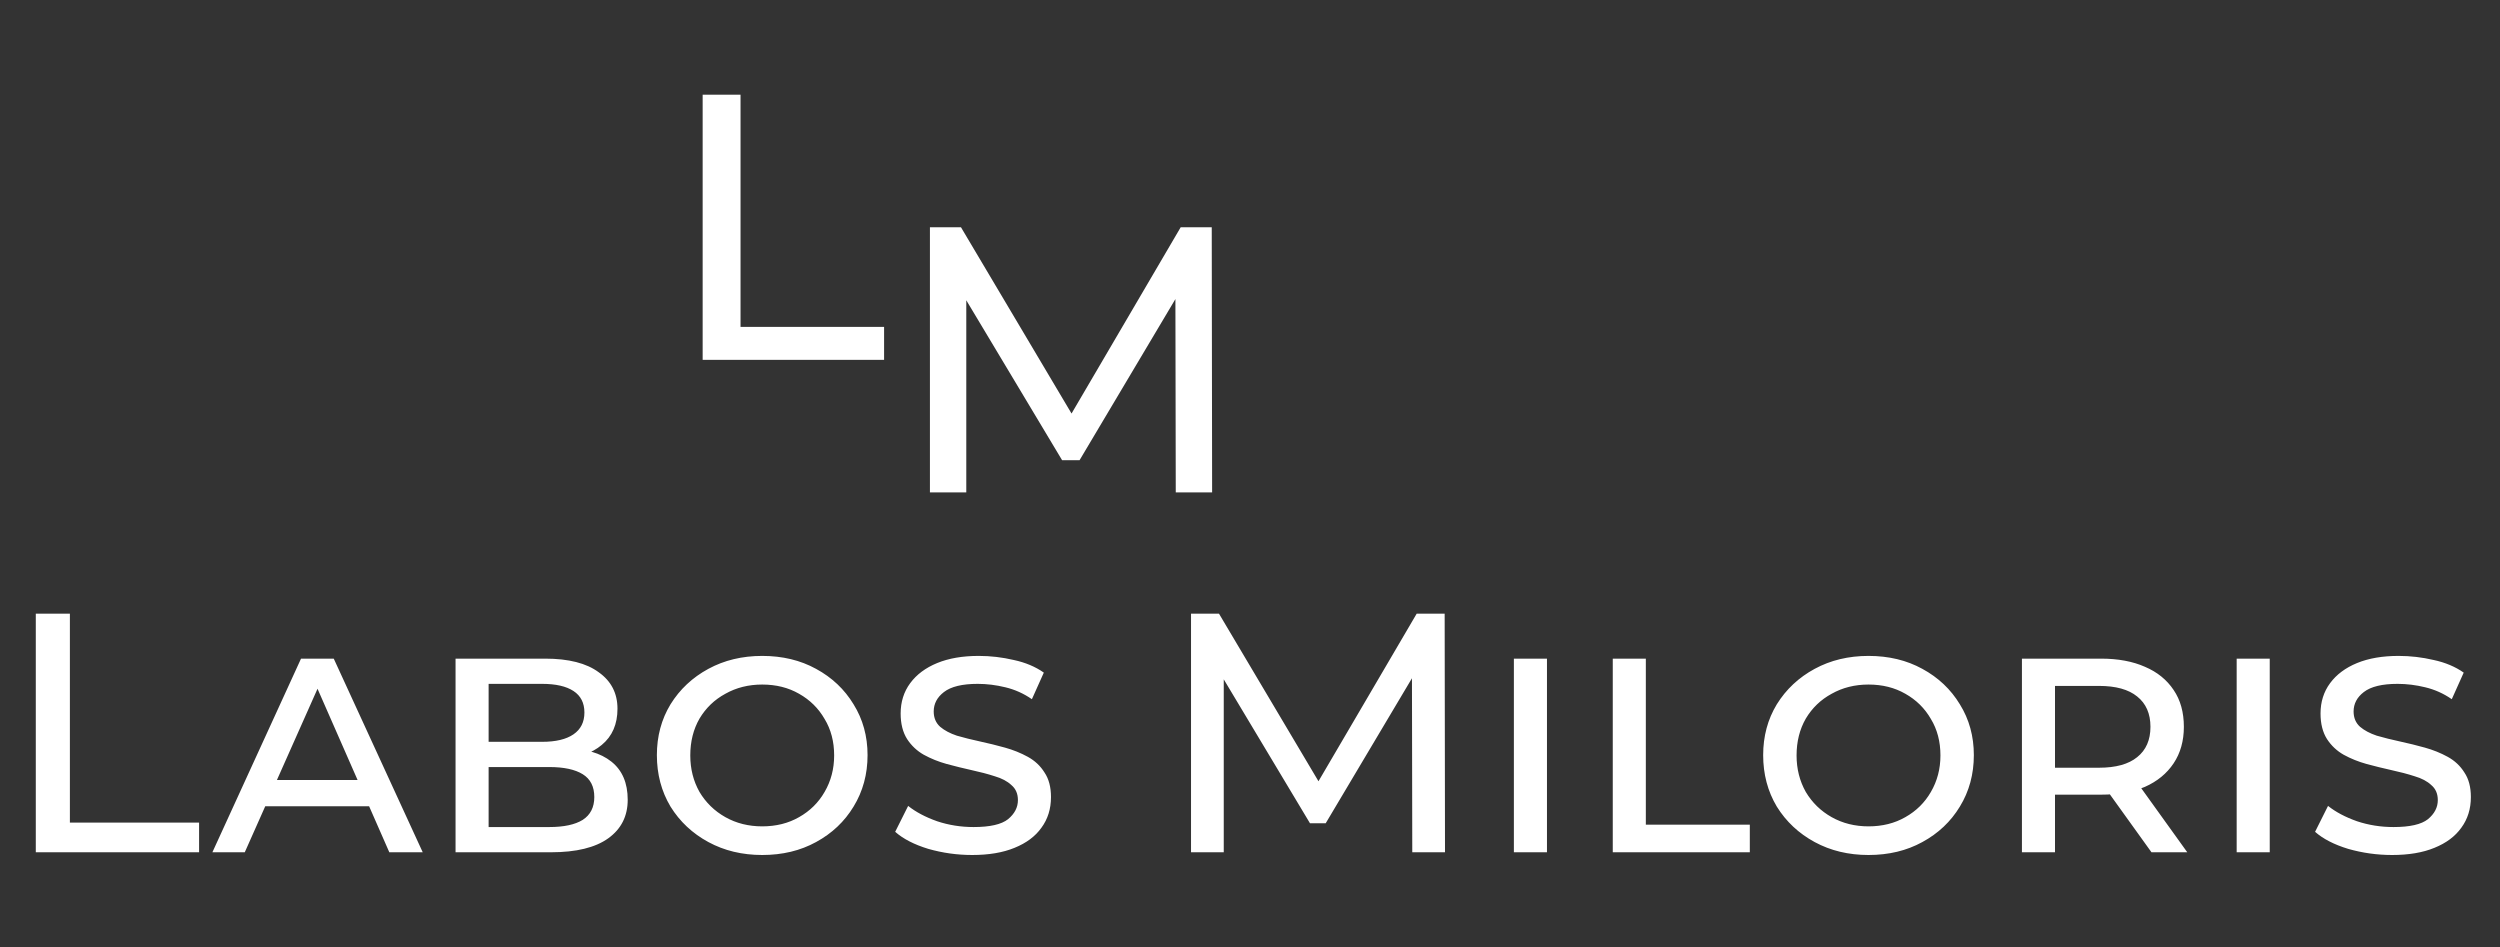 <svg width="132" height="50" viewBox="0 0 132 50" fill="none" xmlns="http://www.w3.org/2000/svg">
<rect x="0" y="0" width="132" height="50" fill="#333333" stroke="none"/>
<path d="M1.89 45V32.4H3.69V43.434H10.512V45H1.89ZM11.214 45L15.894 34.776H17.622L22.32 45H20.556L16.47 35.694H17.064L12.924 45H11.214ZM13.356 42.57L13.824 41.184H19.44L19.908 42.57H13.356ZM24.053 45V34.776H28.787C30.023 34.776 30.965 35.016 31.613 35.496C32.273 35.964 32.603 36.606 32.603 37.422C32.603 38.238 32.327 38.874 31.775 39.33C31.235 39.786 30.527 40.014 29.651 40.014L29.921 39.528C30.917 39.528 31.703 39.756 32.279 40.212C32.855 40.668 33.143 41.34 33.143 42.228C33.143 43.092 32.801 43.77 32.117 44.262C31.433 44.754 30.425 45 29.093 45H24.053ZM25.799 43.668H29.003C29.771 43.668 30.359 43.542 30.767 43.29C31.175 43.026 31.379 42.624 31.379 42.084C31.379 41.532 31.175 41.13 30.767 40.878C30.359 40.626 29.771 40.5 29.003 40.5H25.511V39.168H28.625C29.345 39.168 29.897 39.036 30.281 38.772C30.665 38.508 30.857 38.124 30.857 37.62C30.857 37.116 30.665 36.738 30.281 36.486C29.897 36.234 29.345 36.108 28.625 36.108H25.799V43.668ZM40.245 45.144C39.189 45.144 38.241 44.916 37.401 44.46C36.561 44.004 35.895 43.38 35.403 42.588C34.923 41.784 34.683 40.878 34.683 39.87C34.683 38.874 34.923 37.98 35.403 37.188C35.895 36.396 36.561 35.772 37.401 35.316C38.241 34.86 39.189 34.632 40.245 34.632C41.313 34.632 42.261 34.86 43.089 35.316C43.929 35.772 44.589 36.396 45.069 37.188C45.561 37.98 45.807 38.874 45.807 39.87C45.807 40.878 45.561 41.784 45.069 42.588C44.589 43.38 43.929 44.004 43.089 44.46C42.261 44.916 41.313 45.144 40.245 45.144ZM40.245 43.632C40.977 43.632 41.625 43.47 42.189 43.146C42.765 42.822 43.215 42.378 43.539 41.814C43.875 41.238 44.043 40.596 44.043 39.888C44.043 39.156 43.875 38.514 43.539 37.962C43.215 37.398 42.765 36.954 42.189 36.63C41.625 36.306 40.977 36.144 40.245 36.144C39.525 36.144 38.877 36.306 38.301 36.63C37.725 36.942 37.269 37.38 36.933 37.944C36.609 38.508 36.447 39.156 36.447 39.888C36.447 40.596 36.609 41.238 36.933 41.814C37.269 42.378 37.725 42.822 38.301 43.146C38.877 43.47 39.525 43.632 40.245 43.632ZM55.492 42.084C55.492 42.708 55.324 43.248 54.988 43.704C54.664 44.16 54.19 44.514 53.566 44.766C52.954 45.018 52.21 45.144 51.334 45.144C50.542 45.144 49.768 45.036 49.012 44.82C48.268 44.592 47.686 44.292 47.266 43.92L47.95 42.552C48.358 42.876 48.868 43.146 49.48 43.362C50.092 43.566 50.734 43.668 51.406 43.668C52.27 43.668 52.876 43.53 53.224 43.254C53.572 42.966 53.746 42.63 53.746 42.246C53.746 41.91 53.632 41.646 53.404 41.454C53.188 41.25 52.894 41.094 52.522 40.986C52.15 40.866 51.742 40.758 51.298 40.662C50.866 40.566 50.428 40.458 49.984 40.338C49.552 40.218 49.15 40.056 48.778 39.852C48.418 39.648 48.124 39.372 47.896 39.024C47.668 38.664 47.554 38.214 47.554 37.674C47.554 37.062 47.722 36.528 48.058 36.072C48.394 35.616 48.868 35.262 49.48 35.01C50.092 34.758 50.824 34.632 51.676 34.632C52.3 34.632 52.918 34.704 53.53 34.848C54.142 34.98 54.67 35.202 55.114 35.514L54.484 36.918C54.052 36.618 53.584 36.408 53.08 36.288C52.588 36.168 52.102 36.108 51.622 36.108C50.806 36.108 50.212 36.252 49.84 36.54C49.48 36.816 49.3 37.158 49.3 37.566C49.3 37.902 49.414 38.172 49.642 38.376C49.87 38.568 50.164 38.724 50.524 38.844C50.896 38.952 51.304 39.054 51.748 39.15C52.192 39.246 52.63 39.354 53.062 39.474C53.494 39.594 53.896 39.756 54.268 39.96C54.64 40.164 54.934 40.44 55.15 40.788C55.378 41.124 55.492 41.556 55.492 42.084ZM62.886 45V32.4H64.362L70.014 41.922H69.222L74.802 32.4H76.278L76.296 45H74.568L74.55 35.118H74.964L69.996 43.47H69.168L64.164 35.118H64.614V45H62.886ZM79.933 45V34.776H81.68V45H79.933ZM85.154 45V34.776H86.9V43.542H92.39V45H85.154ZM98.657 45.144C97.601 45.144 96.653 44.916 95.813 44.46C94.973 44.004 94.307 43.38 93.815 42.588C93.335 41.784 93.095 40.878 93.095 39.87C93.095 38.874 93.335 37.98 93.815 37.188C94.307 36.396 94.973 35.772 95.813 35.316C96.653 34.86 97.601 34.632 98.657 34.632C99.725 34.632 100.673 34.86 101.501 35.316C102.341 35.772 103.001 36.396 103.481 37.188C103.973 37.98 104.219 38.874 104.219 39.87C104.219 40.878 103.973 41.784 103.481 42.588C103.001 43.38 102.341 44.004 101.501 44.46C100.673 44.916 99.725 45.144 98.657 45.144ZM98.657 43.632C99.389 43.632 100.037 43.47 100.601 43.146C101.177 42.822 101.627 42.378 101.951 41.814C102.287 41.238 102.455 40.596 102.455 39.888C102.455 39.156 102.287 38.514 101.951 37.962C101.627 37.398 101.177 36.954 100.601 36.63C100.037 36.306 99.389 36.144 98.657 36.144C97.937 36.144 97.289 36.306 96.713 36.63C96.137 36.942 95.681 37.38 95.345 37.944C95.021 38.508 94.859 39.156 94.859 39.888C94.859 40.596 95.021 41.238 95.345 41.814C95.681 42.378 96.137 42.822 96.713 43.146C97.289 43.47 97.937 43.632 98.657 43.632ZM106.758 45V34.776H110.934C111.834 34.776 112.608 34.92 113.256 35.208C113.904 35.484 114.408 35.892 114.768 36.432C115.128 36.96 115.308 37.608 115.308 38.376C115.308 39.12 115.128 39.762 114.768 40.302C114.408 40.842 113.904 41.256 113.256 41.544C112.608 41.82 111.834 41.958 110.934 41.958H107.73L108.504 41.166V45H106.758ZM113.598 45L110.934 41.292H112.824L115.488 45H113.598ZM108.504 41.364L107.838 40.536H110.826C111.714 40.536 112.386 40.35 112.842 39.978C113.31 39.606 113.544 39.072 113.544 38.376C113.544 37.68 113.31 37.146 112.842 36.774C112.386 36.402 111.714 36.216 110.826 36.216H107.838L108.504 35.388V41.364ZM118.096 45V34.776H119.842V45H118.096ZM130.462 42.084C130.462 42.708 130.294 43.248 129.958 43.704C129.634 44.16 129.16 44.514 128.536 44.766C127.924 45.018 127.18 45.144 126.304 45.144C125.512 45.144 124.738 45.036 123.982 44.82C123.238 44.592 122.656 44.292 122.236 43.92L122.92 42.552C123.328 42.876 123.838 43.146 124.45 43.362C125.062 43.566 125.704 43.668 126.376 43.668C127.24 43.668 127.846 43.53 128.194 43.254C128.542 42.966 128.716 42.63 128.716 42.246C128.716 41.91 128.602 41.646 128.374 41.454C128.158 41.25 127.864 41.094 127.492 40.986C127.12 40.866 126.712 40.758 126.268 40.662C125.836 40.566 125.398 40.458 124.954 40.338C124.522 40.218 124.12 40.056 123.748 39.852C123.388 39.648 123.094 39.372 122.866 39.024C122.638 38.664 122.524 38.214 122.524 37.674C122.524 37.062 122.692 36.528 123.028 36.072C123.364 35.616 123.838 35.262 124.45 35.01C125.062 34.758 125.794 34.632 126.646 34.632C127.27 34.632 127.888 34.704 128.5 34.848C129.112 34.98 129.64 35.202 130.084 35.514L129.454 36.918C129.022 36.618 128.554 36.408 128.05 36.288C127.558 36.168 127.072 36.108 126.592 36.108C125.776 36.108 125.182 36.252 124.81 36.54C124.45 36.816 124.27 37.158 124.27 37.566C124.27 37.902 124.384 38.172 124.612 38.376C124.84 38.568 125.134 38.724 125.494 38.844C125.866 38.952 126.274 39.054 126.718 39.15C127.162 39.246 127.6 39.354 128.032 39.474C128.464 39.594 128.866 39.756 129.238 39.96C129.61 40.164 129.904 40.44 130.12 40.788C130.348 41.124 130.462 41.556 130.462 42.084Z" fill="white"/>
<path d="M37.1 19V5H39.1V17.26H46.68V19H37.1Z" fill="white"/>
<path d="M49.1 26V12H50.74L57.02 22.58H56.14L62.34 12H63.98L64 26H62.08L62.06 15.02H62.52L57 24.3H56.08L50.52 15.02H51.02V26H49.1Z" fill="white"/>
</svg>
